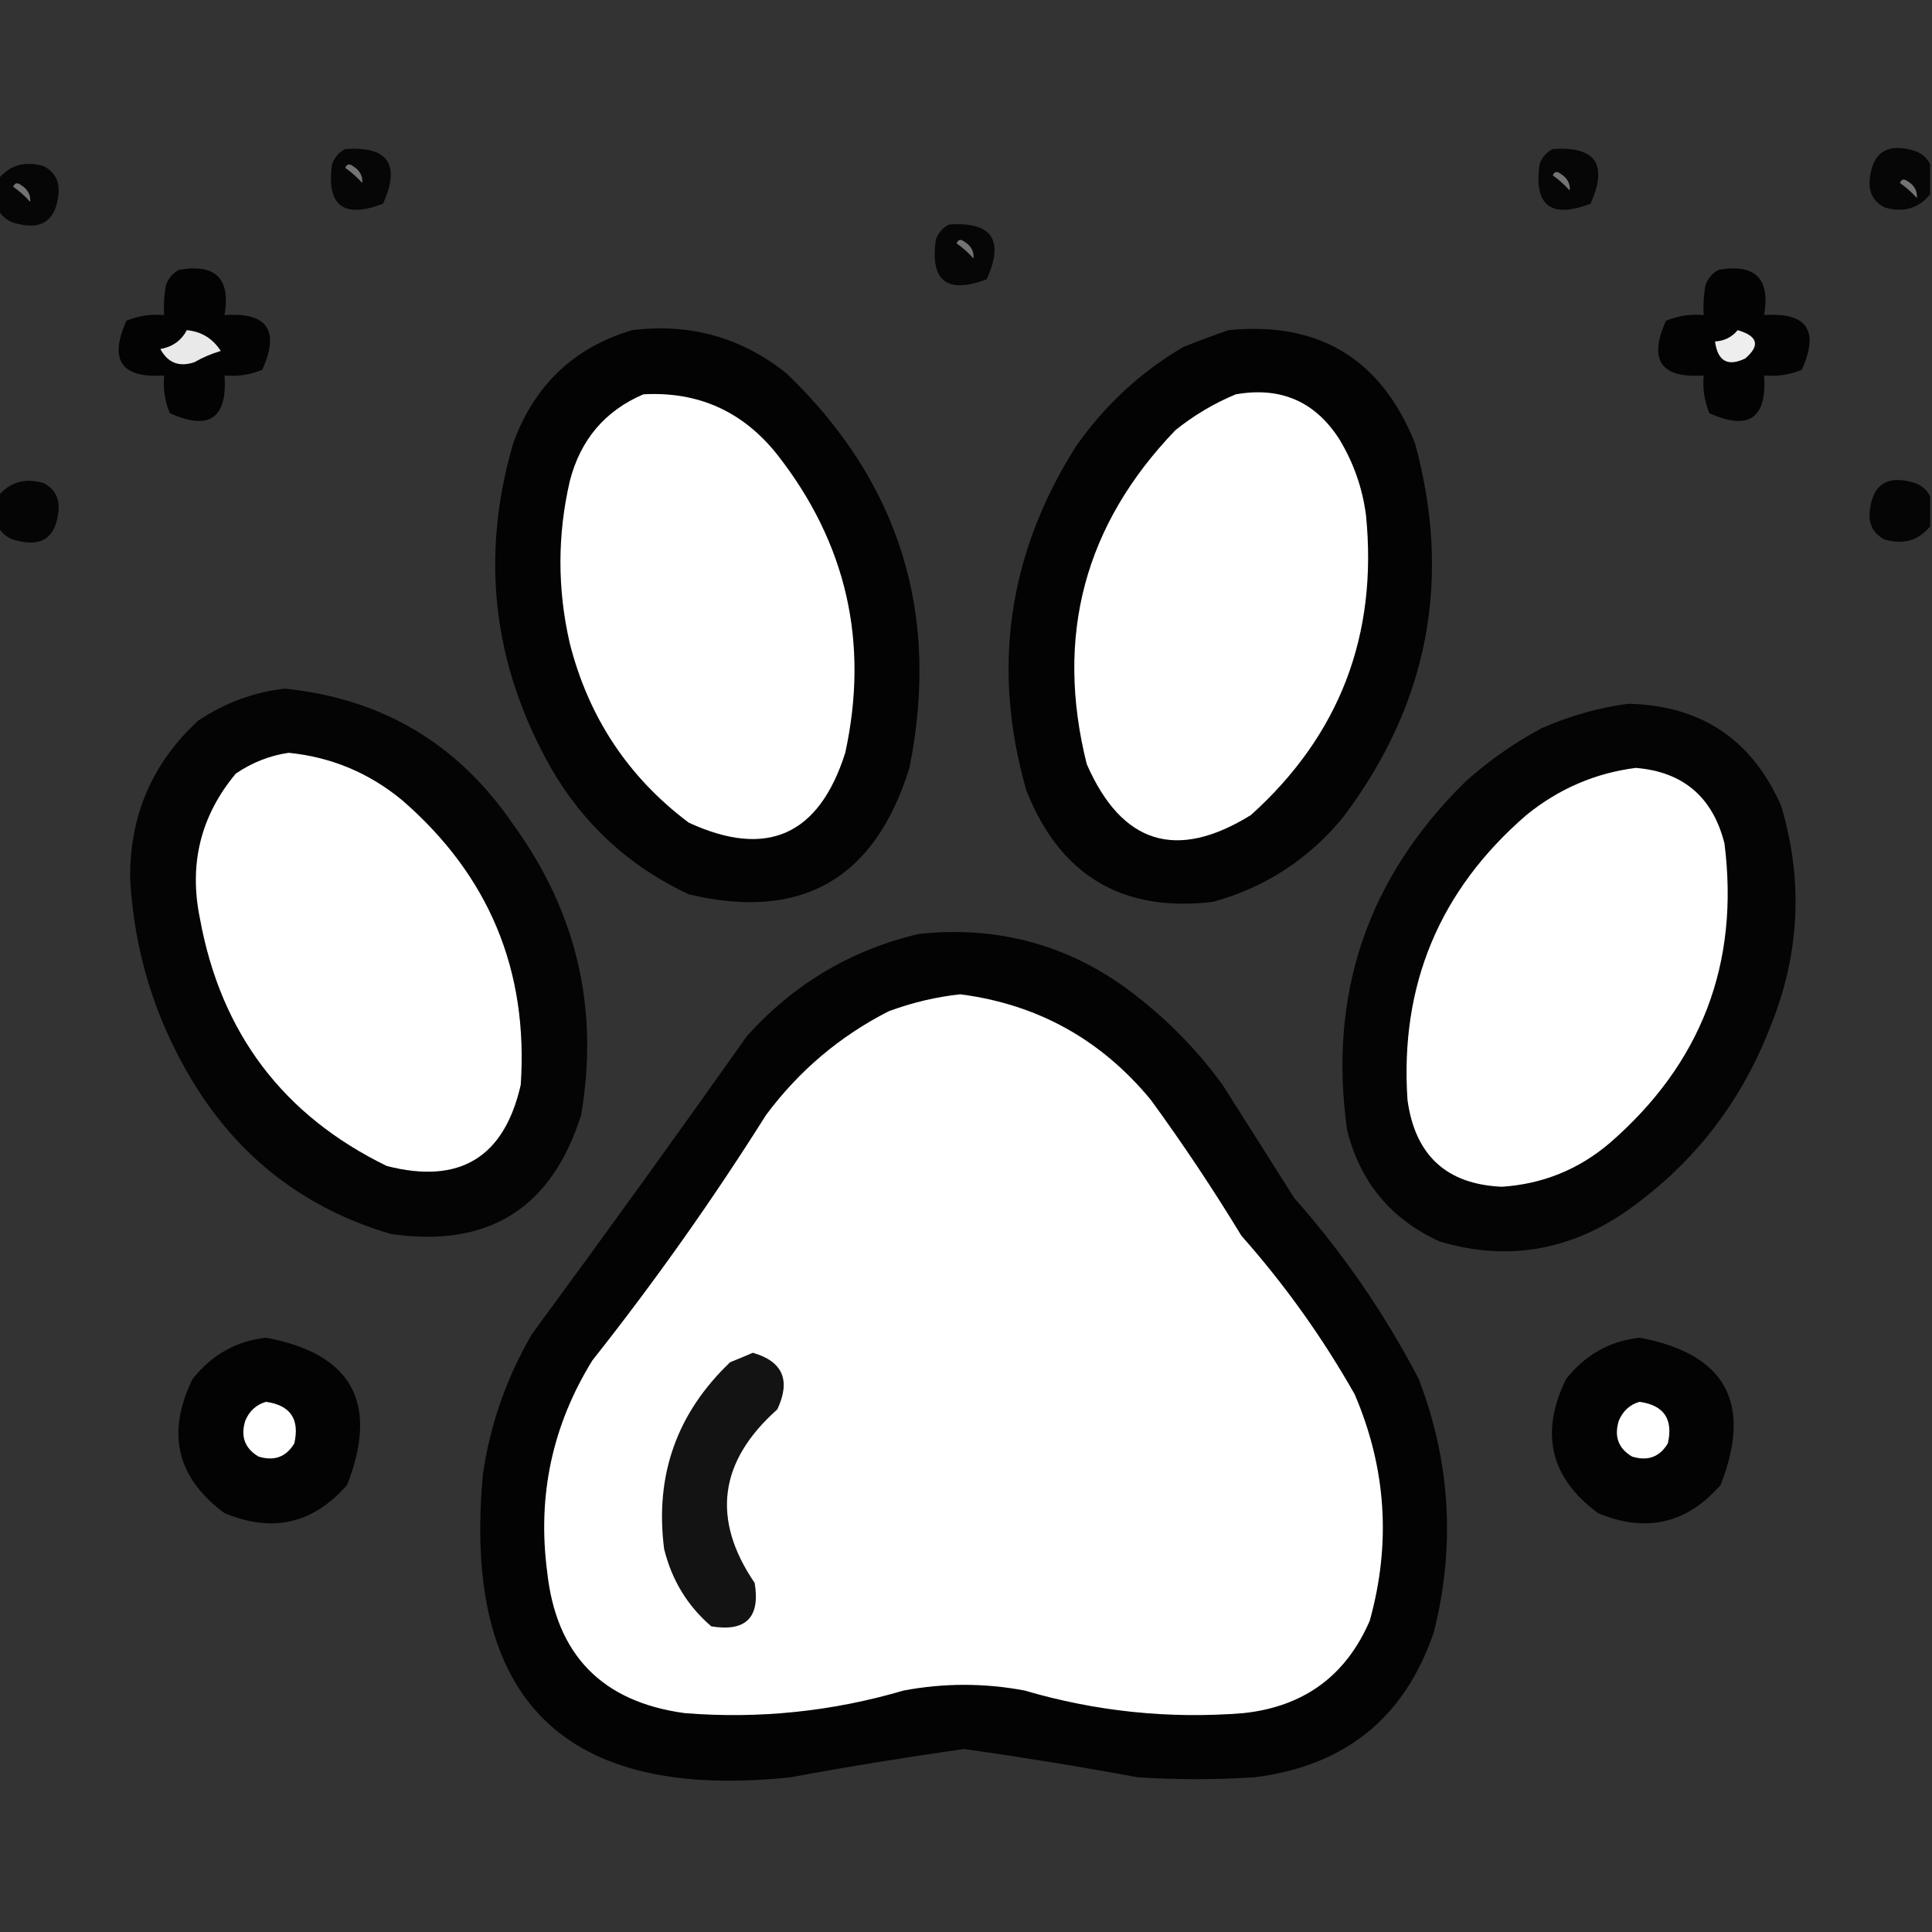 <?xml version="1.0" encoding="UTF-8"?>
<!DOCTYPE svg PUBLIC "-//W3C//DTD SVG 1.1//EN" "http://www.w3.org/Graphics/SVG/1.1/DTD/svg11.dtd">
<svg xmlns="http://www.w3.org/2000/svg" version="1.1" width="512px" height="512px" style="shape-rendering:geometricPrecision; text-rendering:geometricPrecision; image-rendering:optimizeQuality; fill-rule:evenodd; clip-rule:evenodd" xmlns:xlink="http://www.w3.org/1999/xlink">
<rect width="100%" height="100%" fill="#333333" stroke="none"/>
<g><path style="opacity:0.887" fill="#000000" d="M 91.5,39.5 C 102.86,38.71 106.193,43.543 101.5,54C 90.964,57.997 86.464,54.497 88,43.5C 88.69,41.65 89.856,40.316 91.5,39.5 Z"/></g>
<g><path style="opacity:0.887" fill="#000000" d="M 411.5,39.5 C 422.86,38.71 426.193,43.543 421.5,54C 410.964,57.997 406.464,54.497 408,43.5C 408.69,41.65 409.856,40.316 411.5,39.5 Z"/></g>
<g><path style="opacity:0.887" fill="#000000" d="M 511.5,43.5 C 511.5,46.167 511.5,48.833 511.5,51.5C 508.444,55.241 504.444,56.407 499.5,55C 496.484,53.471 495.151,50.971 495.5,47.5C 496.264,40.269 500.264,37.769 507.5,40C 509.35,40.69 510.684,41.856 511.5,43.5 Z"/></g>
<g><path style="opacity:0.887" fill="#000000" d="M -0.5,55.5 C -0.5,52.833 -0.5,50.167 -0.5,47.5C 2.556,43.759 6.556,42.593 11.5,44C 14.516,45.529 15.849,48.029 15.5,51.5C 14.736,58.731 10.736,61.231 3.5,59C 1.65,58.31 0.316,57.144 -0.5,55.5 Z"/></g>
<g><path style="opacity:1" fill="#737373" d="M 91.5,44.5 C 91.897,43.475 92.563,43.308 93.5,44C 95.329,45.113 96.163,46.613 96,48.5C 94.629,46.959 93.129,45.625 91.5,44.5 Z"/></g>
<g><path style="opacity:1" fill="#737373" d="M 411.5,46.5 C 411.897,45.475 412.563,45.308 413.5,46C 415.329,47.113 416.163,48.613 416,50.5C 414.629,48.959 413.129,47.625 411.5,46.5 Z"/></g>
<g><path style="opacity:1" fill="#737373" d="M 503.5,48.5 C 503.897,47.475 504.563,47.308 505.5,48C 507.329,49.113 508.163,50.613 508,52.5C 506.629,50.959 505.129,49.625 503.5,48.5 Z"/></g>
<g><path style="opacity:1" fill="#737373" d="M 3.5,49.5 C 3.897,48.475 4.563,48.308 5.5,49C 7.329,50.113 8.163,51.613 8,53.5C 6.629,51.959 5.129,50.625 3.5,49.5 Z"/></g>
<g><path style="opacity:0.887" fill="#000000" d="M 251.5,59.5 C 262.86,58.71 266.193,63.543 261.5,74C 250.964,77.997 246.464,74.497 248,63.5C 248.69,61.65 249.856,60.316 251.5,59.5 Z"/></g>
<g><path style="opacity:1" fill="#737373" d="M 253.5,64.5 C 253.897,63.475 254.563,63.308 255.5,64C 257.329,65.113 258.163,66.613 258,68.5C 256.629,66.959 255.129,65.625 253.5,64.5 Z"/></g>
<g><path style="opacity:0.944" fill="#000000" d="M 47.5,71.5 C 57.167,69.833 61.167,73.833 59.5,83.5C 70.86,82.71 74.193,87.543 69.5,98C 66.312,99.316 62.978,99.816 59.5,99.5C 60.29,110.86 55.457,114.193 45,109.5C 43.684,106.312 43.184,102.978 43.5,99.5C 32.14,100.29 28.807,95.457 33.5,85C 36.688,83.684 40.022,83.184 43.5,83.5C 43.336,80.813 43.503,78.146 44,75.5C 44.69,73.65 45.856,72.316 47.5,71.5 Z"/></g>
<g><path style="opacity:0.945" fill="#000000" d="M 455.5,71.5 C 465.167,69.833 469.167,73.833 467.5,83.5C 478.86,82.71 482.193,87.543 477.5,98C 474.312,99.316 470.978,99.816 467.5,99.5C 468.29,110.86 463.457,114.193 453,109.5C 451.684,106.312 451.184,102.978 451.5,99.5C 440.14,100.29 436.807,95.457 441.5,85C 444.688,83.684 448.022,83.184 451.5,83.5C 451.336,80.813 451.503,78.146 452,75.5C 452.69,73.65 453.856,72.316 455.5,71.5 Z"/></g>
<g><path style="opacity:0.931" fill="#000000" d="M 167.5,87.5 C 182.852,85.586 196.519,89.419 208.5,99C 238.419,127.828 249.252,162.661 241,203.5C 231.881,232.976 212.381,244.143 182.5,237C 166.826,229.66 154.66,218.493 146,203.5C 130.558,176.162 127.224,147.496 136,117.5C 141.571,102.091 152.071,92.091 167.5,87.5 Z"/></g>
<g><path style="opacity:0.931" fill="#000000" d="M 325.5,87.5 C 349.55,85.106 366.05,95.106 375,117.5C 384.849,153.591 378.515,186.591 356,216.5C 346.864,227.65 335.364,235.15 321.5,239C 297.431,241.882 280.931,232.048 272,209.5C 262.755,177.296 267.088,146.963 285,118.5C 292.59,107.575 302.09,98.742 313.5,92C 317.571,90.37 321.571,88.87 325.5,87.5 Z"/></g>
<g><path style="opacity:1" fill="#eeeeee" d="M 460.5,87.5 C 465.862,89.059 466.529,91.559 462.5,95C 457.872,97.229 455.206,95.729 454.5,90.5C 456.97,90.347 458.97,89.347 460.5,87.5 Z"/></g>
<g><path style="opacity:1" fill="#e9e9e9" d="M 49.5,87.5 C 53.367,87.858 56.367,89.691 58.5,93C 56.051,93.725 53.717,94.725 51.5,96C 47.474,97.337 44.474,96.17 42.5,92.5C 45.731,91.914 48.065,90.248 49.5,87.5 Z"/></g>
<g><path style="opacity:1" fill="#fefffe" d="M 170.5,104.5 C 185.059,103.695 196.892,109.028 206,120.5C 224.36,143.961 230.36,170.294 224,199.5C 217.052,221.394 203.218,227.561 182.5,218C 166.488,205.958 155.988,190.124 151,170.5C 147.694,156.158 147.694,141.825 151,127.5C 153.823,116.525 160.323,108.859 170.5,104.5 Z"/></g>
<g><path style="opacity:1" fill="#fefffe" d="M 327.5,104.5 C 339.422,102.411 348.588,106.411 355,116.5C 358.726,122.677 361.059,129.344 362,136.5C 365.174,168.336 355.008,194.836 331.5,216C 311.774,228.202 297.274,223.702 288,202.5C 279.526,168.599 287.36,139.099 311.5,114C 316.434,110.038 321.767,106.871 327.5,104.5 Z"/></g>
<g><path style="opacity:0.892" fill="#000000" d="M -0.5,139.5 C -0.5,136.833 -0.5,134.167 -0.5,131.5C 2.556,127.759 6.556,126.593 11.5,128C 14.516,129.529 15.849,132.029 15.5,135.5C 14.736,142.731 10.736,145.231 3.5,143C 1.65,142.31 0.316,141.144 -0.5,139.5 Z"/></g>
<g><path style="opacity:0.892" fill="#000000" d="M 511.5,131.5 C 511.5,134.167 511.5,136.833 511.5,139.5C 508.444,143.241 504.444,144.407 499.5,143C 496.484,141.471 495.151,138.971 495.5,135.5C 496.264,128.269 500.264,125.769 507.5,128C 509.35,128.69 510.684,129.856 511.5,131.5 Z"/></g>
<g><path style="opacity:0.929" fill="#000000" d="M 75.5,182.5 C 101.282,185.125 121.448,197.125 136,218.5C 152.831,241.661 158.831,267.328 154,295.5C 146.186,320.294 129.352,330.794 103.5,327C 80.765,320.262 63.265,306.762 51,286.5C 41.076,270.06 35.576,252.226 34.5,233C 34.298,216.251 40.298,202.251 52.5,191C 59.578,186.255 67.244,183.422 75.5,182.5 Z"/></g>
<g><path style="opacity:0.929" fill="#000000" d="M 431.5,186.5 C 450.771,186.952 464.271,195.952 472,213.5C 477.975,233.446 476.975,253.113 469,272.5C 460.946,293.121 447.78,309.621 429.5,322C 414.558,331.749 398.558,334.083 381.5,329C 368.617,323.115 360.451,313.281 357,299.5C 351.93,263.377 362.43,232.544 388.5,207C 394.614,201.555 401.28,196.888 408.5,193C 415.992,189.714 423.659,187.548 431.5,186.5 Z"/></g>
<g><path style="opacity:1" fill="#fefffe" d="M 76.5,199.5 C 87.757,200.628 97.757,204.795 106.5,212C 129.546,231.926 140.046,257.093 138,287.5C 133.62,306.779 121.787,313.946 102.5,309C 75.034,295.616 58.535,273.783 53,243.5C 49.995,229.022 53.161,216.189 62.5,205C 66.844,202.057 71.511,200.224 76.5,199.5 Z"/></g>
<g><path style="opacity:1" fill="#fefffe" d="M 433.5,203.5 C 446.043,204.537 453.876,211.204 457,223.5C 461.032,255.397 450.866,281.897 426.5,303C 418.271,309.966 408.771,313.799 398,314.5C 383.351,313.855 375.017,306.189 373,291.5C 370.954,261.093 381.454,235.926 404.5,216C 413.073,209.041 422.74,204.874 433.5,203.5 Z"/></g>
<g><path style="opacity:0.932" fill="#000000" d="M 243.5,247.5 C 265.647,245.162 285.313,250.995 302.5,265C 310.687,271.554 317.853,279.054 324,287.5C 330.333,297.5 336.667,307.5 343,317.5C 355.952,332.126 366.952,348.126 376,365.5C 384.389,387.386 385.723,409.72 380,432.5C 372.323,455.159 356.49,467.992 332.5,471C 322.167,471.667 311.833,471.667 301.5,471C 286.211,468.177 270.878,465.677 255.5,463.5C 240.122,465.677 224.789,468.177 209.5,471C 149.517,477.35 122.35,450.517 128,390.5C 129.947,377.326 134.28,364.993 141,353.5C 160.245,327.343 179.245,301.01 198,274.5C 210.442,260.704 225.609,251.704 243.5,247.5 Z"/></g>
<g><path style="opacity:1" fill="#fefffe" d="M 254.5,263.5 C 274.972,266.155 291.806,275.489 305,291.5C 313.496,303.156 321.496,315.156 329,327.5C 340.472,340.443 350.472,354.443 359,369.5C 367.369,389.002 368.702,409.002 363,429.5C 356.693,444.12 345.526,452.287 329.5,454C 309.804,455.568 290.471,453.568 271.5,448C 260.833,446 250.167,446 239.5,448C 220.529,453.568 201.196,455.568 181.5,454C 159.542,451.042 147.376,438.542 145,416.5C 142.369,396.363 146.369,377.696 157,360.5C 173.499,339.666 188.833,317.999 203,295.5C 211.73,283.764 222.563,274.597 235.5,268C 241.785,265.677 248.118,264.177 254.5,263.5 Z"/></g>
<g><path style="opacity:0.934" fill="#000000" d="M 70.5,354.5 C 93.303,358.767 100.47,371.767 92,393.5C 83.043,403.804 72.21,406.304 59.5,401C 46.851,391.663 44.018,379.83 51,365.5C 56.068,359.055 62.568,355.388 70.5,354.5 Z"/></g>
<g><path style="opacity:0.934" fill="#000000" d="M 434.5,354.5 C 457.303,358.767 464.47,371.767 456,393.5C 447.043,403.804 436.21,406.304 423.5,401C 410.851,391.663 408.018,379.83 415,365.5C 420.068,359.055 426.568,355.388 434.5,354.5 Z"/></g>
<g><path style="opacity:0.922" fill="#000000" d="M 199.5,358.5 C 207.444,360.774 209.611,365.774 206,373.5C 190.5,387.282 188.5,402.616 200,419.5C 201.5,428.667 197.667,432.5 188.5,431C 182.203,425.592 178.036,418.759 176,410.5C 173.502,391.007 179.335,374.507 193.5,361C 195.611,360.155 197.611,359.322 199.5,358.5 Z"/></g>
<g><path style="opacity:1" fill="#fefffe" d="M 70.5,371.5 C 76.958,372.407 79.458,376.073 78,382.5C 75.839,386.124 72.672,387.291 68.5,386C 64.876,383.839 63.709,380.672 65,376.5C 66.106,373.887 67.94,372.22 70.5,371.5 Z"/></g>
<g><path style="opacity:1" fill="#fefffe" d="M 434.5,371.5 C 440.958,372.407 443.458,376.073 442,382.5C 439.839,386.124 436.672,387.291 432.5,386C 428.876,383.839 427.709,380.672 429,376.5C 430.107,373.887 431.94,372.22 434.5,371.5 Z"/></g>
</svg>
